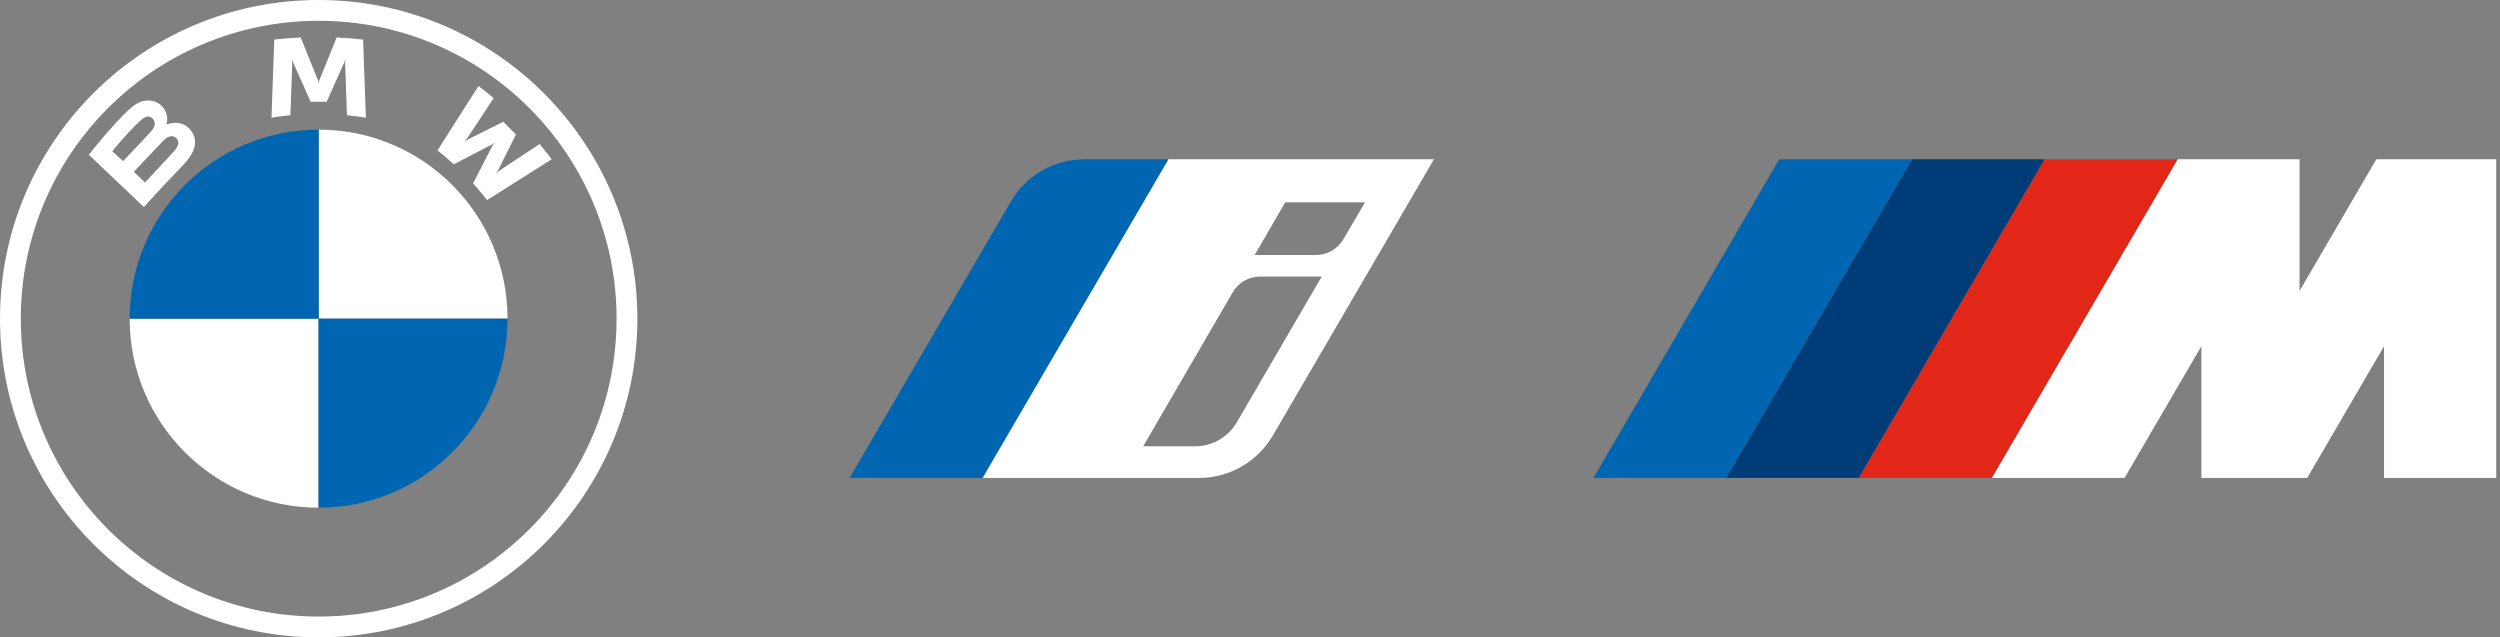 <?xml version="1.0" encoding="utf-8"?>
<!-- Generator: Adobe Illustrator 28.0.0, SVG Export Plug-In . SVG Version: 6.00 Build 0)  -->
<svg version="1.1" id="Layer_1" xmlns="http://www.w3.org/2000/svg" xmlns:xlink="http://www.w3.org/1999/xlink" x="0px" y="0px"
	 viewBox="0 0 1334.4 340.2" style="enable-background:new 0 0 1334.4 340.2;" xml:space="preserve">
<rect x="0" y="0" width="1334.4" height="340.2" fill="#808080" stroke="none"/>
<style type="text/css">
	.st0{fill:#FFFFFF;}
	.st1{fill:#0066B1;}
	.st2{fill:#003D78;}
	.st3{fill:#E22718;}
</style>
<g>
	<path class="st0" d="M170.1,0C76.1,0,0,76.1,0,170.1s76.1,170.1,170.1,170.1S340.2,264,340.2,170.1S264,0,170.1,0L170.1,0z
		 M329.1,170.1c0,87.8-71.2,159-159,159s-159-71.2-159-159s71.2-159,159-159S329.1,82.3,329.1,170.1z"/>
	<g>
		<path id="W_60_" class="st0" d="M252.5,97.9c2.3,2.5,5.6,6.5,7.5,8.9L294.5,85c-1.7-2.3-4.5-5.7-6.5-8.1l-21.8,14.4l-1.5,1.3
			l1.1-1.6l9.6-19.2l-6.8-6.8l-19.2,9.6l-1.6,1.1l1.3-1.5l14.4-21.8c-2.5-2.2-5-4.1-8.1-6.5l-21.9,34.4c2.8,2.1,6.4,5.3,8.7,7.4
			L262.8,77l1.3-1l-1,1.3L252.5,97.9z"/>
		<path id="M_60_" class="st0" d="M174.4,54.3l9.4-21.1l0.6-1.9l-0.2,2l1,28.2c3.3,0.3,6.7,0.8,10.1,1.3l-1.5-41.7
			c-4.7-0.5-9.4-0.9-14.1-1.1l-9.3,23l-0.3,1.7l-0.3-1.7l-9.3-23c-4.7,0.2-9.4,0.6-14.1,1.1l-1.5,41.7c3.4-0.6,6.8-1,10.1-1.3
			l1-28.2l-0.2-2l0.6,1.9l9.4,21.1H174.4z"/>
		<path id="B_x5F_22d_60_" class="st0" d="M98.2,87.6c5.4-5.7,8.5-12.4,3.1-18.7c-3-3.4-7.9-4.2-12.1-2.5l-0.4,0.2l0.1-0.4
			c0.6-1.6,1-6.8-3.4-10.4c-2.2-1.7-4.9-2.4-7.6-2.1c-5.1,0.5-9,4-19.7,15.9c-3.2,3.6-7.9,9.3-10.8,13c0,0,29.4,27.9,29.4,27.9
			C86.6,99.7,90.6,95.6,98.2,87.6z M59.9,80.7c5.9-7.2,12.2-13.8,15.1-16.4c0.9-0.8,1.9-1.6,3.1-2c1.9-0.5,3.9,0.8,4.4,2.8
			c0.5,2-0.8,3.9-2.2,5.4c-3.1,3.5-14.6,15.5-14.6,15.5S59.9,80.7,59.9,80.7z M71.4,91.7c0,0,11.2-11.8,14.8-15.6
			c1.4-1.5,2.4-2.4,3.4-2.9c1.3-0.6,2.7-0.8,4,0.1c1.2,0.8,1.8,2.3,1.5,3.7c-0.4,1.7-1.7,3.3-2.9,4.5c-1.5,1.7-14.8,15.8-14.8,15.9
			L71.4,91.7z"/>
	</g>
	<path class="st0" d="M270.9,170.1H170.1V69.2C225.8,69.2,270.9,114.3,270.9,170.1z"/>
	<path class="st0" d="M170.1,170.1v100.9c-55.7,0-100.9-45.1-100.9-100.9H170.1z"/>
	<path class="st1" d="M170.1,69.2v100.9H69.2C69.2,114.3,114.3,69.2,170.1,69.2z"/>
	<path class="st1" d="M270.9,170.1c0,55.7-45.1,100.9-100.9,100.9V170.1H270.9z"/>
</g>
<g>
	<path class="st0" d="M623.6,85l-99.2,170.1h115.7c16.1,0,31-8.6,39.2-22.5L765.4,85H623.6z M660.1,225.5c-4.6,7.8-13,12.7-22,12.7
		h-27.9L658,156c3-5.2,8.6-8.4,14.7-8.4h32.8L660.1,225.5z M702.5,136.1h-32.8L686,108h42.6l-11.5,19.6
		C714.1,132.8,708.5,136.1,702.5,136.1z"/>
	<g id="Blau_x5F_Verlauf_x5F_hell_17_">
		<path class="st1" d="M623.6,85l-99.2,170.1h-70.9l86.1-147.6c8.1-13.9,23-22.5,39.2-22.5H623.6z"/>
	</g>
</g>
<g>
	<g id="Weiss_24_">
		<polygon class="st0" points="1227.4,85 1227.4,155.3 1268.4,85 1332.4,85 1332.4,255.1 1272.5,255.1 1272.5,184.8 1231.5,255.1 
			1175,255.1 1175,184.8 1134,255.1 1063.1,255.1 1162.3,85 		"/>
	</g>
	<polygon id="Blau_x5F_Verlauf_x5F_hell_87_" class="st1" points="1020.6,85 921.4,255.1 850.5,255.1 949.7,85 	"/>
	<polygon id="Blau_x5F_Verlauf_x5F_hell_86_" class="st2" points="1091.4,85 992.2,255.1 921.4,255.1 1020.6,85 	"/>
	<polygon id="Blau_x5F_Verlauf_x5F_hell_78_" class="st3" points="1162.3,85 1063.1,255.1 992.2,255.1 1091.4,85 	"/>
</g>
</svg>
